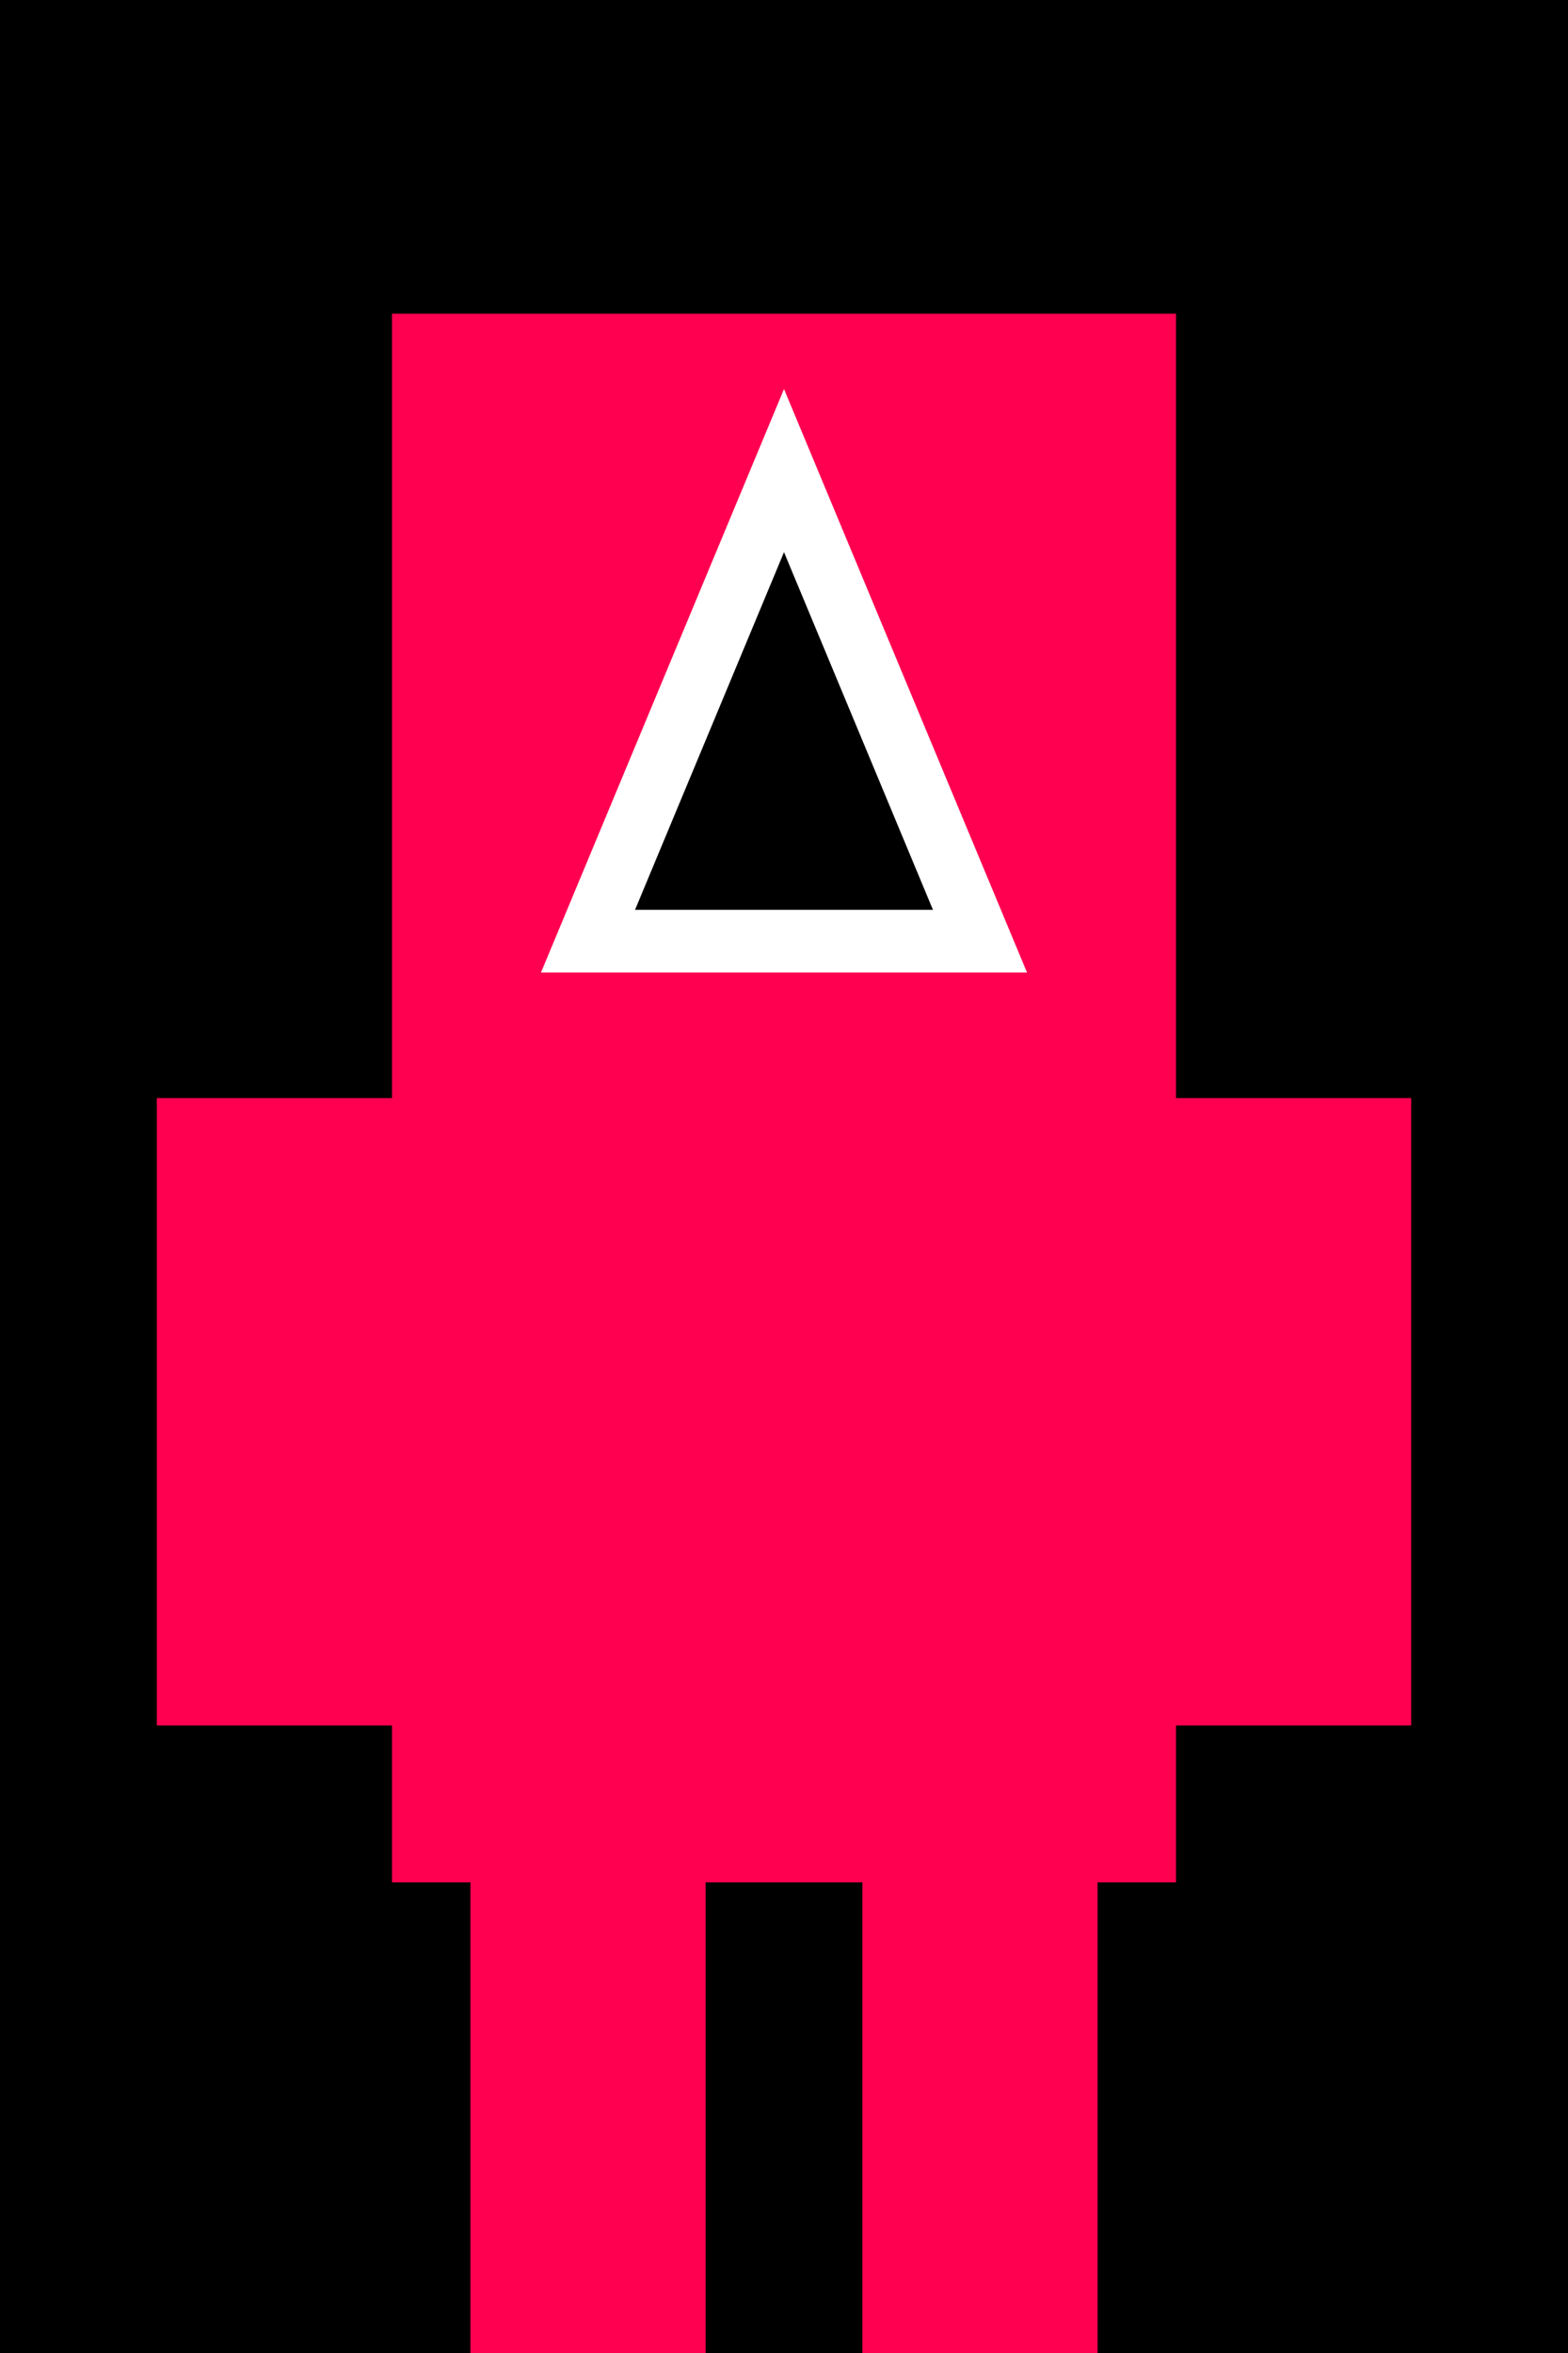 <svg width="200" height="300" viewBox="0 0 200 300" xmlns="http://www.w3.org/2000/svg">
  <!-- Background -->
  <rect width="100%" height="100%" fill="#000000"/>
  
  <!-- Head (Pixelated Helmet) -->
  <rect x="50" y="40" width="100" height="100" fill="#ff0050"/>
  
  <!-- "△" Symbol -->
  <polygon points="100,60 75,120 125,120" fill="black" stroke="white" stroke-width="8"/>
  
  <!-- Body -->
  <rect x="50" y="140" width="100" height="100" fill="#ff0050"/>
  
  <!-- Arms -->
  <rect x="20" y="140" width="30" height="80" fill="#ff0050"/>
  <rect x="150" y="140" width="30" height="80" fill="#ff0050"/>
  
  <!-- Legs -->
  <rect x="60" y="240" width="30" height="60" fill="#ff0050"/>
  <rect x="110" y="240" width="30" height="60" fill="#ff0050"/>
</svg>
